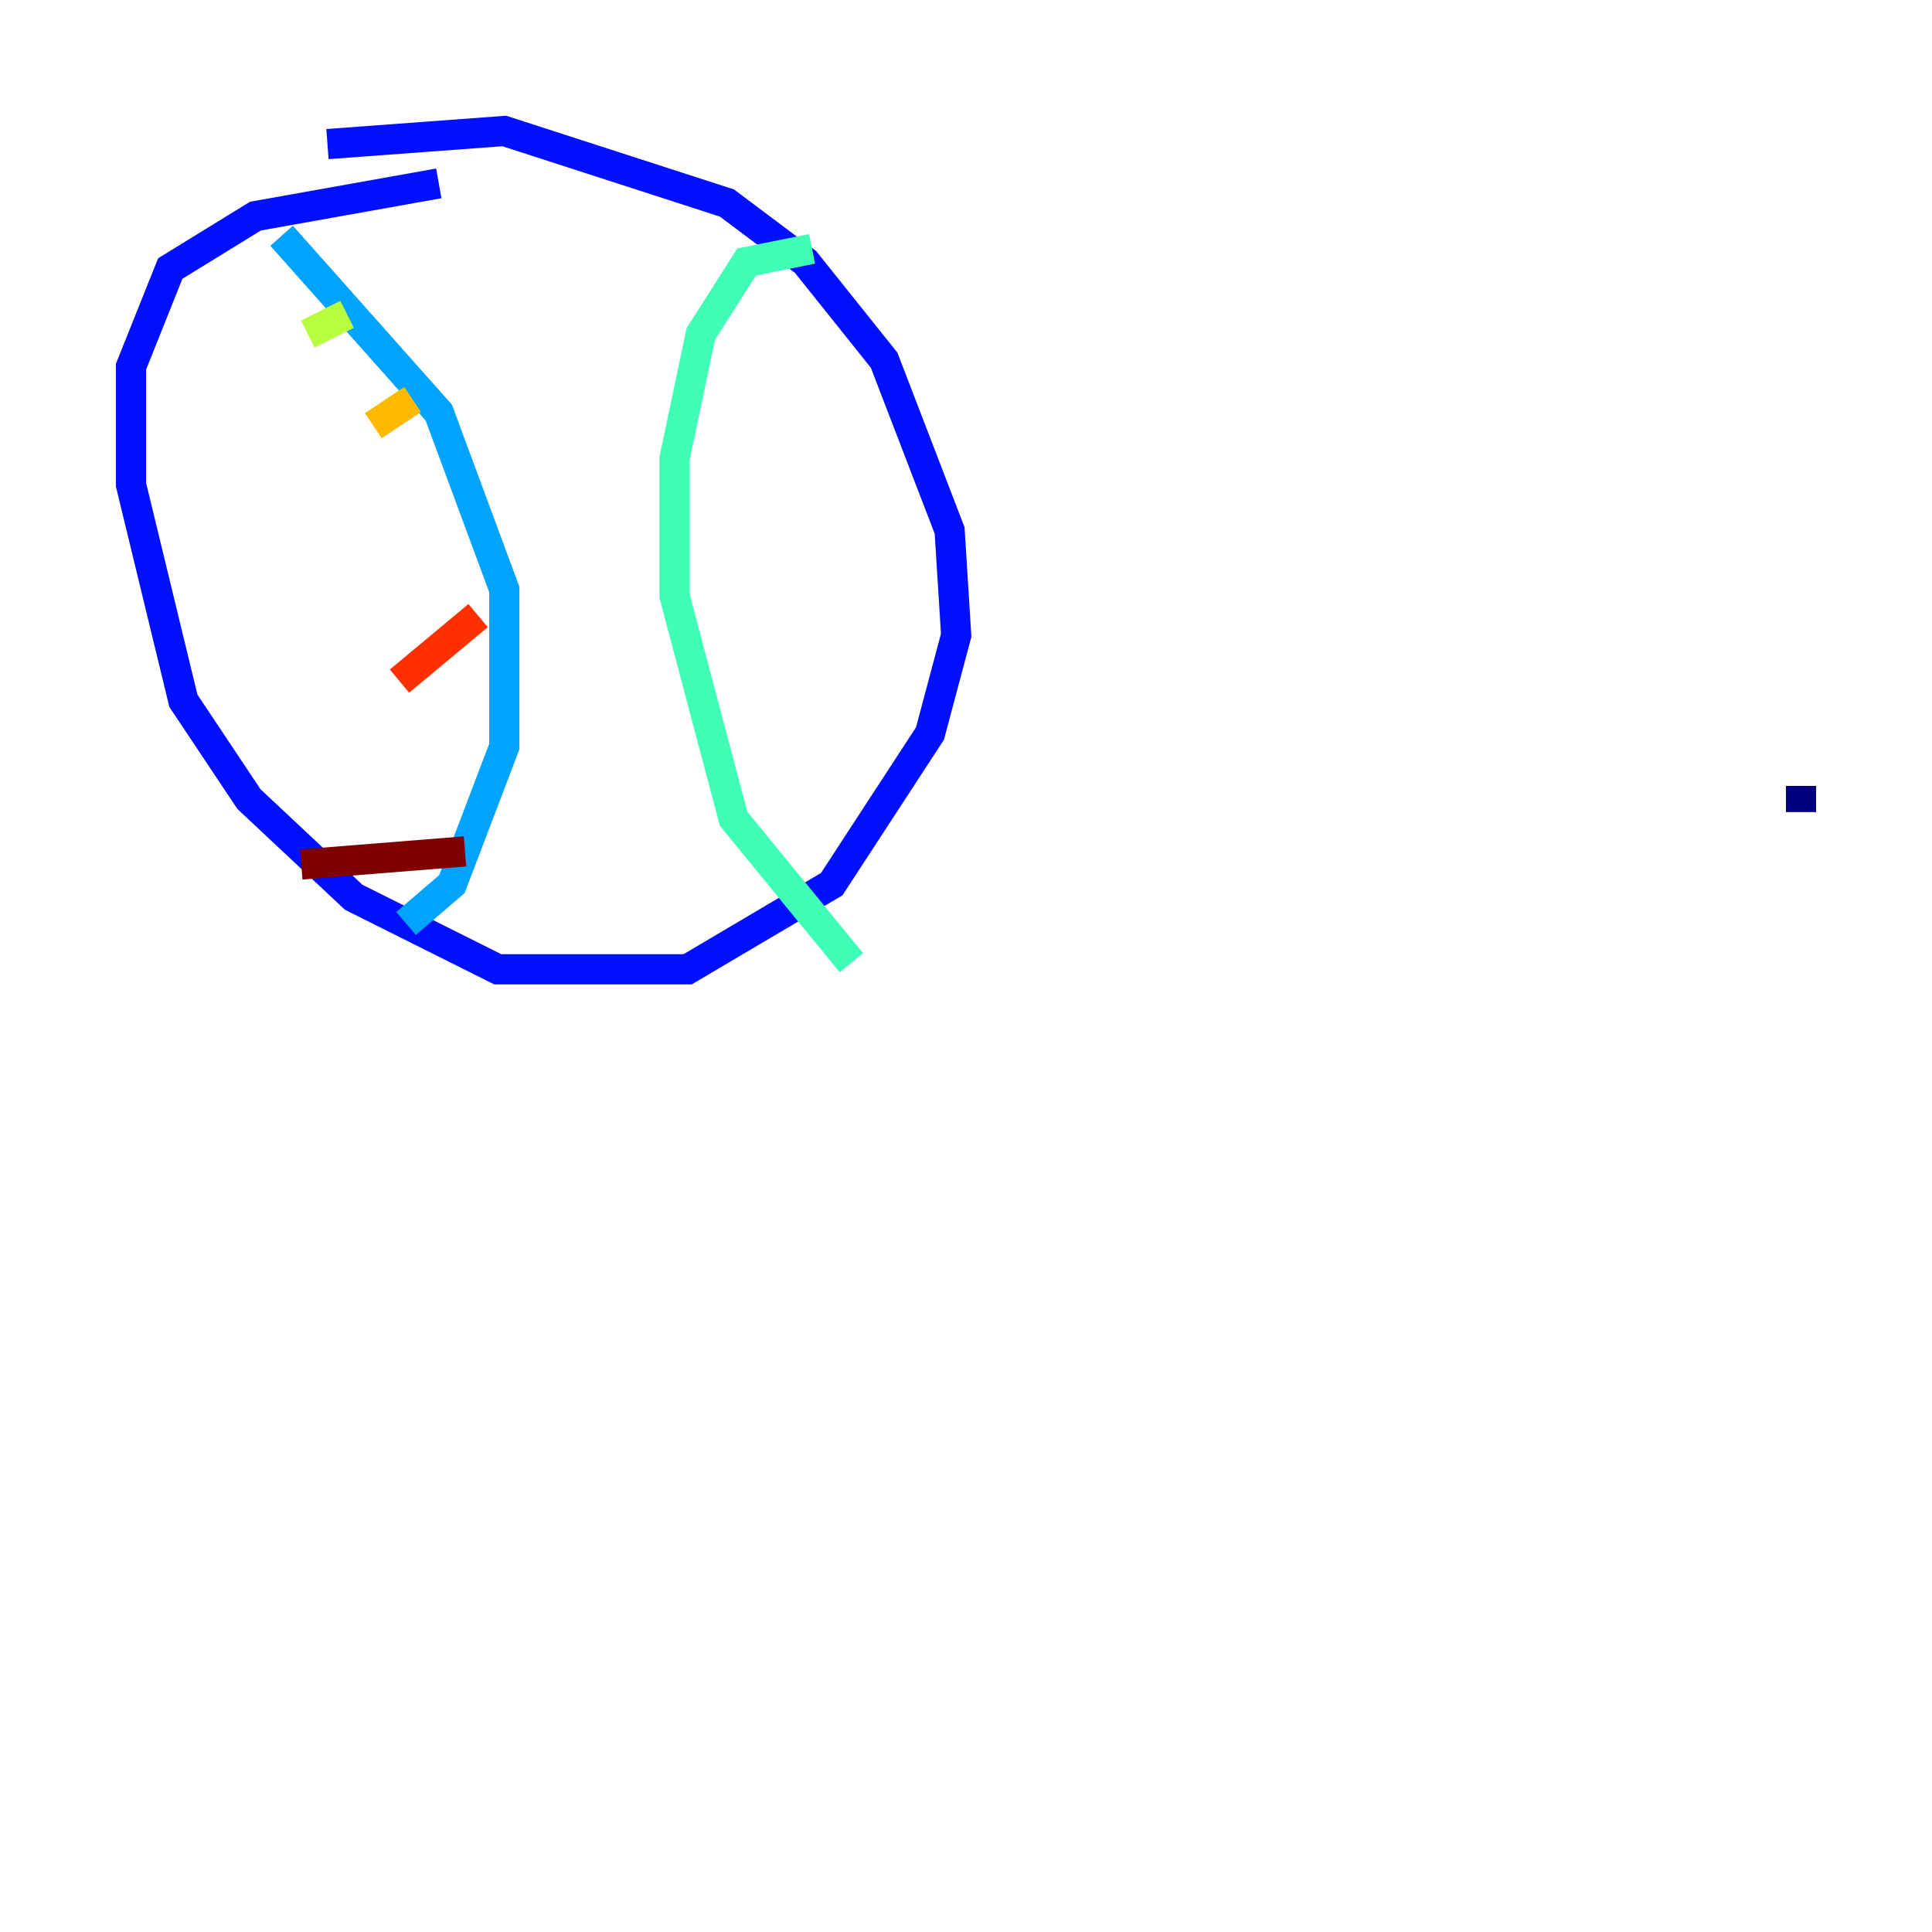 <?xml version="1.0" encoding="utf-8" ?>
<svg baseProfile="tiny" height="128" version="1.2" viewBox="0,0,128,128" width="128" xmlns="http://www.w3.org/2000/svg" xmlns:ev="http://www.w3.org/2001/xml-events" xmlns:xlink="http://www.w3.org/1999/xlink"><defs /><polyline fill="none" points="119.322,53.803 119.322,52.068" stroke="#00007f" stroke-width="2" /><polyline fill="none" points="21.695,9.546 33.41,8.678 48.163,13.451 53.37,17.356 58.576,23.864 62.915,35.146 63.349,42.088 61.614,48.597 55.105,58.576 45.559,64.217 32.976,64.217 23.43,59.444 16.488,52.936 12.149,46.427 8.678,32.108 8.678,24.298 11.281,17.79 16.922,14.319 29.071,12.149" stroke="#0010ff" stroke-width="2" /><polyline fill="none" points="18.658,15.62 29.071,27.336 33.41,39.051 33.41,49.464 29.939,58.576 26.902,61.18" stroke="#00a4ff" stroke-width="2" /><polyline fill="none" points="53.803,16.488 49.464,17.356 46.427,22.129 44.691,30.373 44.691,39.485 48.597,54.237 56.407,63.783" stroke="#3fffb7" stroke-width="2" /><polyline fill="none" points="22.997,20.827 20.393,22.129" stroke="#b7ff3f" stroke-width="2" /><polyline fill="none" points="27.336,26.468 24.732,28.203" stroke="#ffb900" stroke-width="2" /><polyline fill="none" points="31.675,40.786 26.468,45.125" stroke="#ff3000" stroke-width="2" /><polyline fill="none" points="30.807,56.407 19.959,57.275" stroke="#7f0000" stroke-width="2" /></svg>